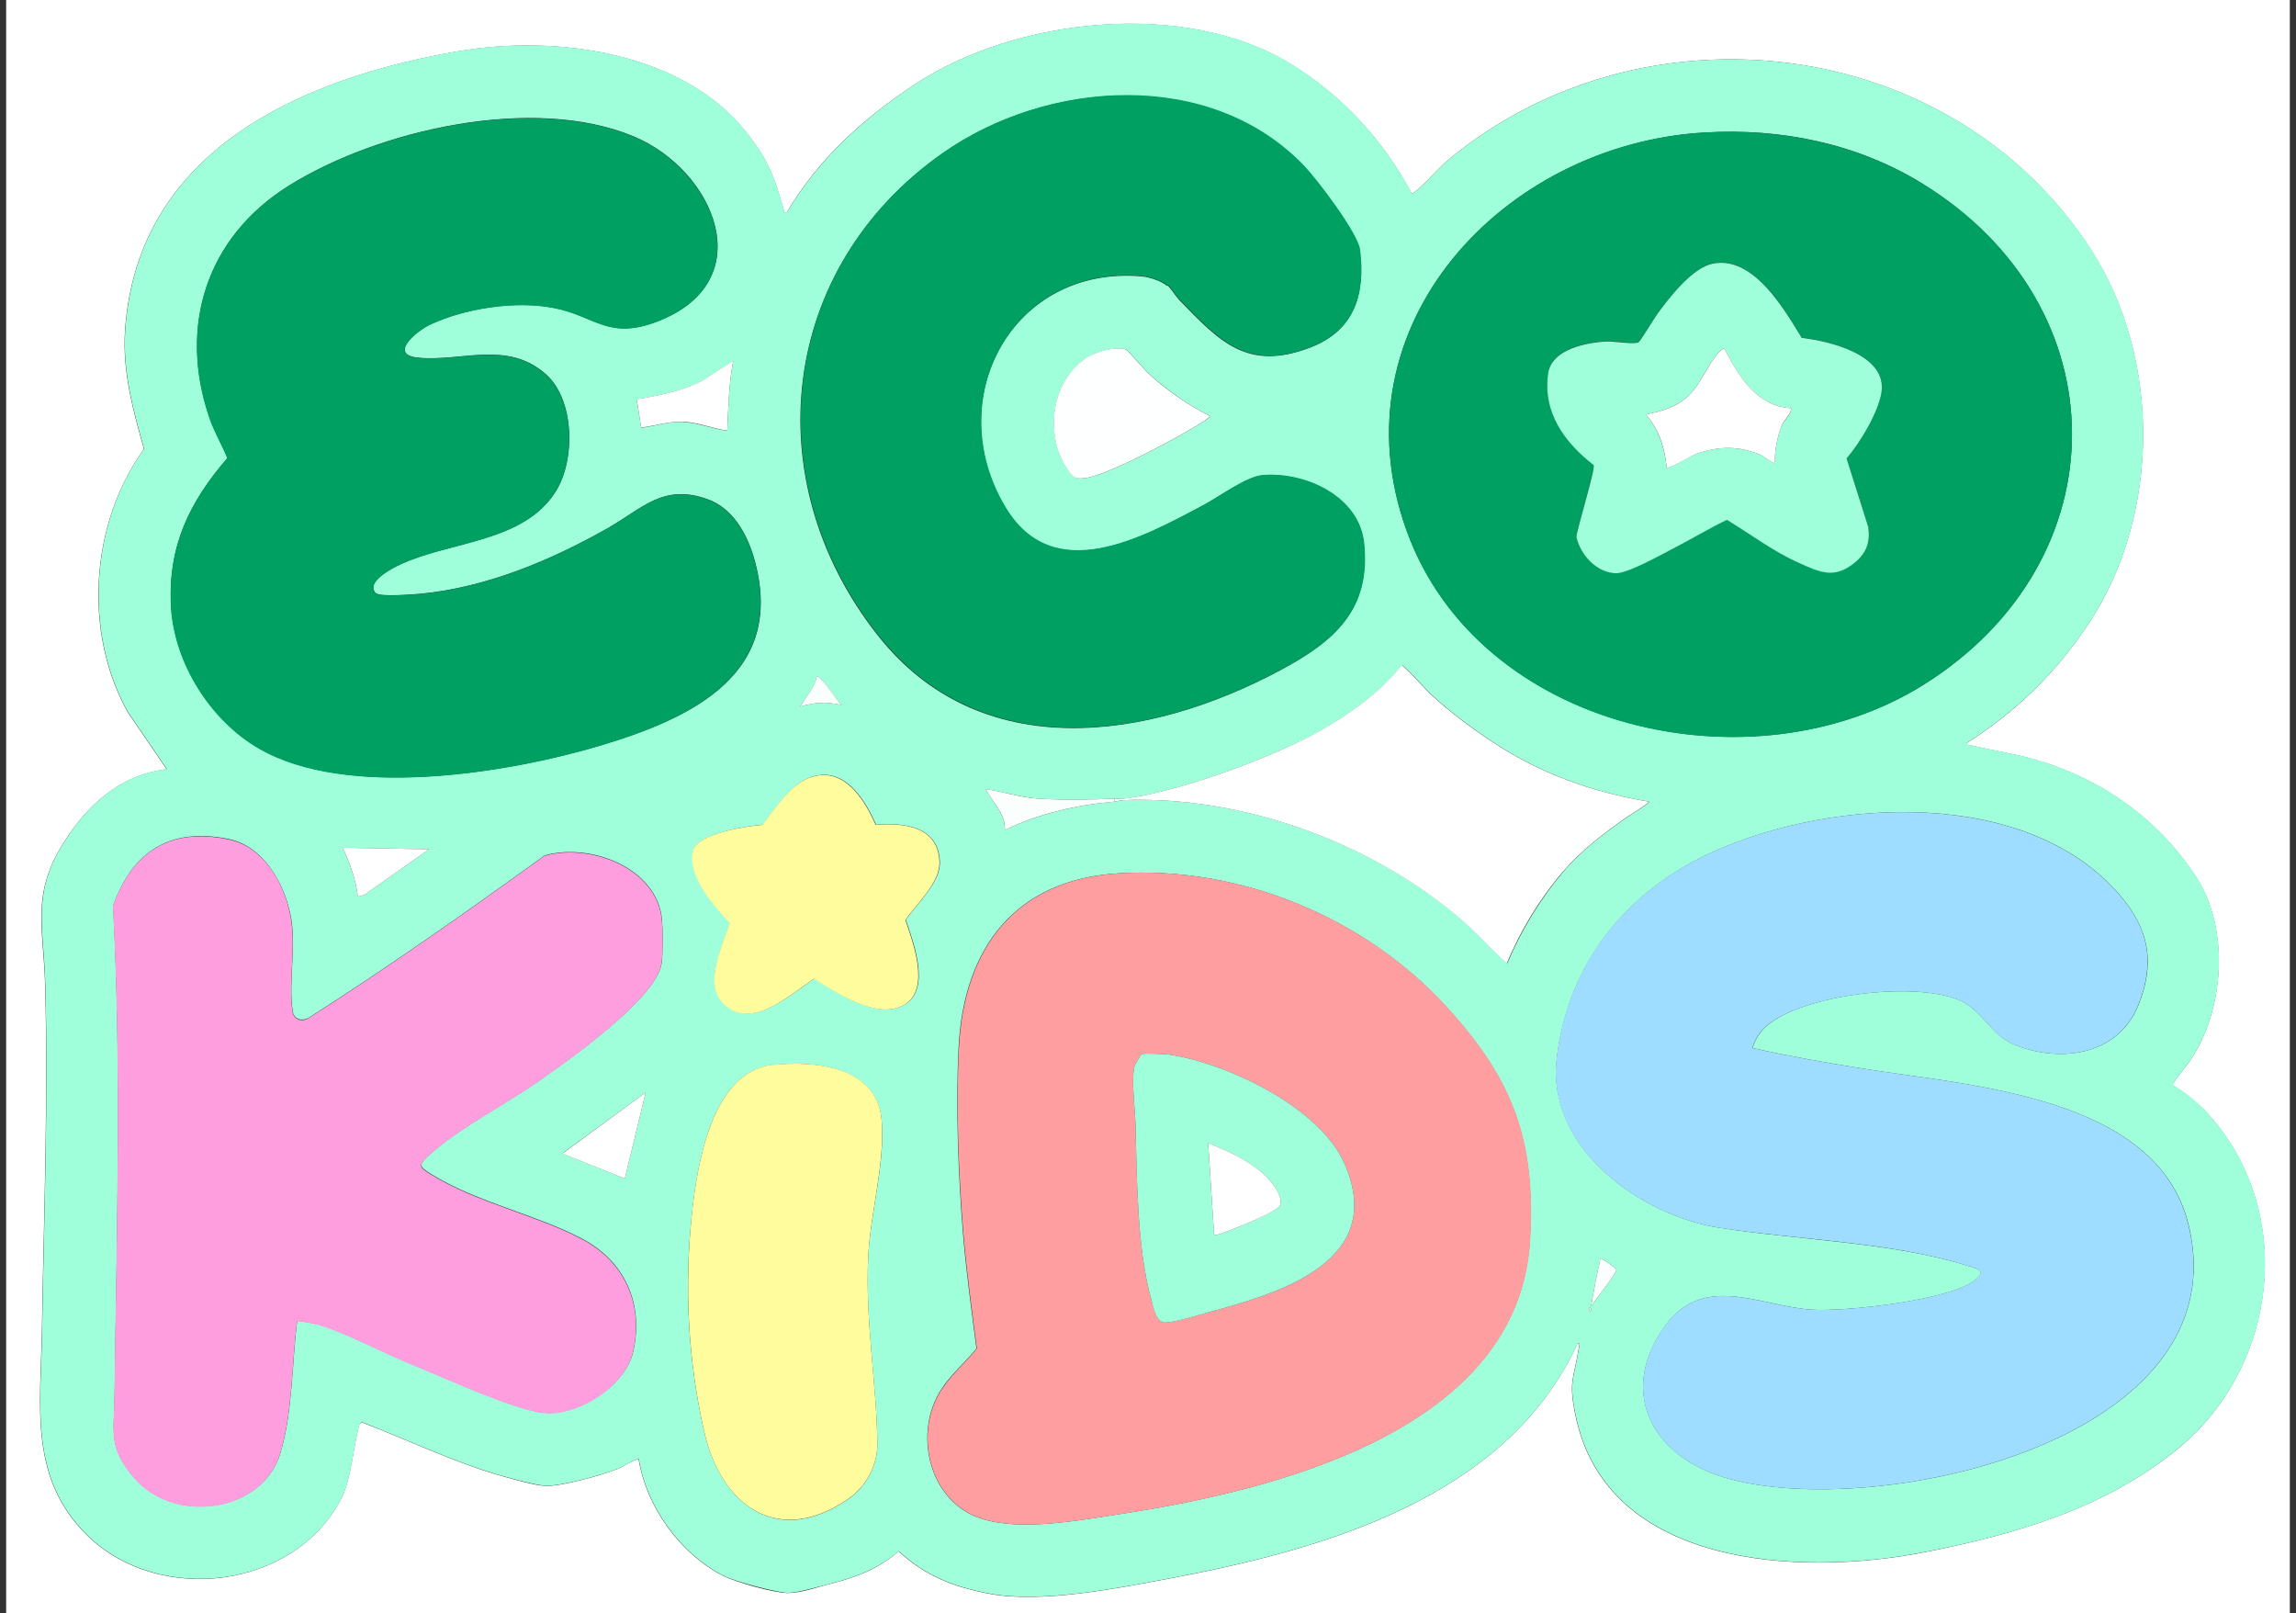 <?xml version="1.0" encoding="UTF-8"?>
<svg id="Camada_1" xmlns="http://www.w3.org/2000/svg" version="1.1" viewBox="0 0 1080 758.8">
  <rect x="0" y="0" width="1080" height="758.8" fill="#333333" stroke="none"/>
  <!-- Generator: Adobe Illustrator 29.2.1, SVG Export Plug-In . SVG Version: 2.1.0 Build 116)  -->
  <defs>
    <style>
      .st0 {
        fill: #fafffd;
      }

      .st1 {
        fill: #9effda;
      }

      .st2 {
        fill: #fff;
      }

      .st3 {
        fill: #fefffe;
      }

      .st4 {
        fill: #009f62;
      }

      .st5 {
        fill: #9eddff;
      }

      .st6 {
        fill: #ff9edf;
      }

      .st7 {
        fill: #fffc9e;
      }

      .st8 {
        fill: #ff9ea0;
      }

      .st9 {
        fill: #feffff;
      }

      .st10 {
        fill: #9fffda;
      }
    </style>
  </defs>
  <path class="st2" d="M1077.1,0v764.5H2.9V0h1074.2ZM663.9,90.8c-13.4-25.1-32.9-46.2-57.3-61-49.8-30.2-129-21.4-176.3,9.9-24.1,15.9-45.5,35.1-60.2,60.2-1.8.2-1.1,0-1.4-1-4.5-15.3-6.4-21.8-16.2-34.8-29.7-39.7-90.8-47.9-136.8-40-73.7,12.6-151.2,46.5-156.9,131.4-1.3,19.1,3.8,37.6,8.9,55.7-25.2,34.9-28.7,86.1-7.6,123.8l18.3,26.8c-22.1,2.6-37.7,17.1-48.9,35.2-14.8,23.9-9.1,39.5-8.3,65.6,1.5,54.3-.6,109.2-1.5,163.4-.6,35.5-6.3,69.3,21.6,96.4,33.5,32.5,96.9,25.1,119-17.2,5-9.5,5.8-24.8,8.7-35.3l1.1-1c22.3,8.5,44.7,19.5,67.8,25.8,4.8,1.3,13.5,3.8,18.2,4.1,7,.6,27.4-5.1,34.5-8,1.7-.7,9.1-5.1,9.8-4.5,3.6,22.3,19.3,44.1,39.3,54.6,6,3.1,24.3,8.3,30.8,8.3s13.6-2.7,18.5-3.9c13-3.3,23.3-6.8,33.7-15.7,12.8,11.8,26,16.8,42.9,20,23.9,4.5,59.5-2.5,83.9-7.1,72.8-13.7,159-37.7,192.6-110.7,1.3-.2.6,1.5.5,2.3-2.3,14.6-4.9,15.1-1.6,31.3,14.6,72,105.9,76.1,164.4,64.6,43.1-8.5,85.4-20.8,119.7-49.2,46.3-38.6,54.9-110.5,14-156.4-4.8-5.3-10.9-10.3-17.1-14-.5-.8,7.1-9.9,8.2-11.6,16-23.7,18.8-61.8,2.8-86.3-18-27.7-45.3-46.8-77.1-55.6-9.4-2.6-19.1-4-28.6-6.3-.9-.2-1.8,0-2.4-1,23.5-14.9,42.5-33.4,57.8-56.7,33.5-50.9,33.9-124.5.7-175.7C917.7,15.9,772.5-.9,681,75.4c-4.9,4.1-11,11.6-15.4,14.7-.6.4-.7,1-1.7.7h0Z"/>
  <path class="st1" d="M663.9,90.8c1.1.3,1.1-.3,1.7-.7,4.4-3,10.5-10.6,15.4-14.7C772.5-.9,917.8,15.9,983.5,117.1c33.2,51.2,32.8,124.8-.7,175.7-15.3,23.3-34.3,41.7-57.8,56.7.6,1,1.5.8,2.4,1,9.5,2.3,19.1,3.7,28.6,6.3,31.8,8.8,59,27.9,77.1,55.6,16,24.5,13.2,62.6-2.8,86.3-1.2,1.7-8.7,10.9-8.2,11.6,6.2,3.6,12.4,8.6,17.1,14,40.9,45.9,32.4,117.8-14,156.4-34.2,28.5-76.6,40.8-119.7,49.2-58.5,11.5-149.8,7.4-164.4-64.6-3.3-16.1-.7-16.6,1.6-31.3.1-.7.7-2.4-.5-2.3-33.6,73-119.8,97-192.6,110.7-24.4,4.6-60,11.6-83.9,7.1-16.9-3.2-30.1-8.2-42.9-20-10.4,8.8-20.8,12.4-33.7,15.7-4.9,1.2-13.9,3.9-18.5,3.9s-24.9-5.2-30.8-8.3c-20-10.5-35.7-32.3-39.3-54.6-.7-.6-8.1,3.9-9.8,4.5-7.1,2.9-27.4,8.5-34.5,8-4.7-.4-13.4-2.8-18.2-4.1-23.1-6.3-45.5-17.2-67.8-25.8l-1.1,1c-2.9,10.5-3.7,25.8-8.7,35.3-22.1,42.3-85.5,49.7-119,17.2-27.9-27.1-22.2-60.9-21.6-96.4.9-54.2,3-109.1,1.5-163.4-.7-26.1-6.5-41.7,8.3-65.6,11.2-18.1,26.8-32.7,48.9-35.2l-18.3-26.8c-21.1-37.7-17.6-89,7.6-123.8-5.1-18.1-10.2-36.6-8.9-55.7,5.7-84.9,83.2-118.8,156.9-131.4,46-7.9,107.1.4,136.8,40,9.7,13,11.7,19.5,16.2,34.8.3,1-.4,1.2,1.4,1,14.8-25.1,36.2-44.3,60.2-60.2,47.3-31.3,126.6-40.1,176.3-9.9,24.4,14.8,43.9,36,57.3,61h0ZM549.2,134.3c1.7,1.5,3.8,5,5.5,6.8,19.1,19.7,32,33.6,61.5,22.4,20.7-7.9,26-24.6,23.4-45.8-1-7.9-20.1-33-26.2-39.4-44.1-46.2-120.9-40.8-170.2-6.1-76.6,53.9-87.9,153.4-30.5,226.4,48.3,61.5,127.6,49.8,189.6,16.6,25.4-13.6,42.5-28.4,39.2-59.7-2.3-22.1-27.9-33.6-47.8-31.9-7.6.7-20.4,10.2-27.8,14.1-29.1,15.5-70.7,38.5-93.2.8-30.2-50.9,3.4-113.8,64.4-108.5,3.5.3,9.3,2.2,11.9,4.5h0ZM176.9,279.1c-5.4-5.4,7.9-12,11.5-13.7,23.6-11,58-10.2,73.1-34.4,9.2-14.8,8.9-43-4.8-55.1-18.2-16-39.8-5.7-60-7.7-14.2-1.4-.8-12.5,5.5-15.5,16.6-7.8,40.5-11.5,58.4-7.9,19.6,3.8,25.6,15.3,48.8,6.3,48.9-18.9,26.9-71.1-11.4-87-47.1-19.6-119.8-3.2-162.1,23.2-38.6,24.1-52.2,66-37.3,109.3,2.3,6.5,5.8,12.4,8.4,18.8-18,20.8-28.1,41.6-26.5,69.8,1.5,26.5,18.5,53.6,41.4,66.8,41.2,23.8,116.1,11.8,160.2-1.3s88.5-34.3,72.4-88.9c-3.4-11.3-10.1-23-21.8-27.1-21-7.4-30.5,4.5-47.2,13.9-26.5,15-56.7,27.6-87.4,30.6-3.5.3-19.3,1.6-21.1-.2h0ZM802,62.3c-94.6,5.4-175.3,90.8-140.3,187.4,33.9,93.7,162.3,122.8,243,72.4,93.4-58.4,93.3-178.2-.7-235.9-30.6-18.8-66.2-26-102-23.9h0ZM569,195.5c-9.8-4.8-20.2-12.1-28.3-19.5-1.9-1.7-10.1-11.2-10.8-11.5-4.6-1.9-15,1.2-19.1,3.9-16.8,11.5-19.7,37.6-7.7,53.6,2.3,3,3.8,3.3,7.6,2.8,10.9-1.4,46.5-20.5,56.5-27.3.5-.3,2.2-1.6,1.9-2h0ZM344.9,169.7l-14.2,9.2c-9.6,5.2-20.6,7-31.2,9l2.1,13.3c6.3-.8,12.8-3,19.2-2.8,6.9.2,14.4,3.3,21.3,4.2.5-11,.7-22,2.8-32.8h0ZM528.5,375.6c-1.3.1-2.8,0-4.2,0-10.8.5-25.2.7-35.9,0-8.4-.6-16.5-3.3-24.8-4.5,3.3,6.4,9.2,11.3,9.1,19.2,16-7.6,33.9-11.8,51.6-13.3,1.3-.1,2.5-.6,4.2-.7,56.6-2.2,117.4,20.2,159.9,56.9,7.3,6.3,13.4,13.8,20.6,19.9,6.4-15.4,15.7-30.6,26.5-43.3,8.6-10.1,19.3-18.1,30.2-25.7,1-.7,10.6-6.5,10-7.1-26.6-4.5-50.6-13-73.1-27.8-9.5-6.2-20.5-14.4-28.8-22.1-4.9-4.6-9.2-10.1-14.2-14.3-10,12.4-24.5,23-38.3,30.8-22.1,12.4-67.7,29.3-92.6,32h0ZM395.9,331.6c-3.2-3.4-6.3-8.6-9.4-11.9-.7-.7-1.2-1.6-2.4-1.4-.8,5.3-5.2,9.4-7.7,14,7-2,12.4-2.4,19.5-.7h0ZM385.2,364.6c-11.8,1.4-19.7,14.8-26.4,23.2-7.1.7-30.6,4.1-32.6,12-3,12,9.7,26.1,17.2,34.2-3.4,11.1-13.1,28.9-2.3,38.6,13.1,11.7,31.1-5.2,42-12.4,10.5,6.7,29.7,19.7,42.4,12.3,12.6-7.3,4.1-29.4.6-39.9,5.2-7.7,16.4-17.6,16-27.4-.7-16.6-16.7-18.4-30-17.4-4.8-10.6-13-24.9-26.7-23.3h0ZM824.4,492.9c1-3.8,3.4-7.5,6.3-10.1,16.7-15.4,73-21.9,92.6-11.6,9.8,5.2,13.7,15.8,24,20,21.5,8.9,48.9,5.3,58.5-18.3,8.1-20,5.2-35.8-8.6-51.9-43.6-50.8-134.4-45.7-190.5-20.8-41,18.2-68.9,52-74.4,97.4-5,42.1,39,73.9,76.4,79.8,36.8,5.8,81.1,6.8,116.3,17.7,4.4,1.4,9.9,2,4.3,6.7-11.7,9.8-61.8,15.2-77.4,14.1-24.8-1.8-51.4-17.9-69.7,9.1-21.2,31.1-3.9,60.1,29.1,69.9,70.1,20.8,243.9-17,218-119.6-15.2-60.1-103.6-64.8-152.7-72.7-17.4-2.8-34.9-5.8-52.1-9.7h0ZM139.7,621.3c.4-.4,9.1,1.3,10.5,1.7,13.5,4.2,30.3,13.3,44,18.8,14.8,6,47.6,21.2,61.8,22.6,15.8,1.5,38.1-12.6,41.8-28.5,5.2-22.5-3.7-42.7-24.1-53.4-21.7-11.4-48.9-16.9-70.5-30.1-6.5-4-6.5-4.5-.8-9.7,13-11.8,35-23.2,50.1-33.7,14.1-9.8,56.1-39.3,58.7-55.8.7-4.7.6-15.8.2-20.8-2.3-24.5-34.1-36.2-55.2-30.1-36.5,26.4-73.3,52.3-111.2,76.5-3.1,1.6-6.8.5-7.3-3.2-2.2-14,2-31-1.1-45.7s-12.7-31.9-28.9-35.3c-27.5-5.7-45.4,5.7-54.5,31.4,4.1,76.7,1.7,153.8.7,230.4-.2,17.3-3.1,24.3,9.4,38.7,18.9,21.9,60.2,16.2,68.6-11.7,5.8-19.2,5.4-42.4,7.9-62.3h0ZM201.8,399.4l-40.5-.7c3.2,7.4,6.2,15,7,23l3-.8,30.5-21.5h0ZM526.2,410.7c-48.5,2.9-72.9,34.9-75.3,81.8-1.4,27.9-.2,60.1,2.1,88,1.5,17.9,4,35.9,6.3,53.7-5.8,7.3-13.1,12.9-17.8,21.3-11.3,20-4.2,49.4,18.1,58,18.7,7.2,47.8,1.5,67.6-1.5,71.9-11,187.2-39,192.4-128.7,2.7-46.9-7.8-75.2-38.8-109.3-38.5-42.4-97.1-66.8-154.8-63.3h0ZM363.6,500.8c-29,3.1-35.8,47.4-38.2,70.7-3.6,34.2-1.8,68.2,5.8,101.7,7.9,34.9,34.7,54.6,67.7,31.9,8.4-5.8,13.9-15.7,13.8-26.1-.4-29.4-5.8-57.6-4.3-88,1-20.6,8.1-44,6.3-64.2-2.2-25.1-31.2-28.1-51.1-25.9h0ZM303.7,513.8l-39.1,28.6,29.3,11.9,9.8-40.5h0ZM748.4,614.4c1.6-2.6,11.9-15.4,11.9-17.1,0-.8-5.8-4.9-6.7-5.2-1.3-.5-.9.4-1,1-1.7,7-2.9,14.2-4.2,21.3h0ZM748.3,616.5c.5-1-.4-1.9-.7-1.4-.5,1,.4,1.9.7,1.4Z"/>
  <path class="st5" d="M824.4,492.9c17.2,3.9,34.7,6.9,52.1,9.7,49.2,7.9,137.5,12.6,152.7,72.7,26,102.5-147.8,140.4-218,119.6-33-9.8-50.2-38.8-29.1-69.9,18.4-27,44.9-10.9,69.7-9.1,15.5,1.1,65.7-4.3,77.4-14.1,5.6-4.7.1-5.3-4.3-6.7-35.2-11-79.5-12-116.3-17.7-37.4-5.9-81.5-37.7-76.4-79.8,5.4-45.4,33.3-79.2,74.4-97.4,56.1-24.9,146.9-29.9,190.5,20.8,13.8,16,16.7,31.8,8.6,51.9-9.6,23.6-36.9,27.2-58.5,18.3-10.3-4.2-14.1-14.8-24-20-19.6-10.3-75.9-3.7-92.6,11.6-2.9,2.6-5.3,6.3-6.3,10.1h0Z"/>
  <path class="st4" d="M176.9,279.1c1.8,1.8,17.6.5,21.1.2,30.7-3,60.8-15.6,87.4-30.6,16.6-9.4,26.2-21.3,47.2-13.9,11.7,4.1,18.4,15.7,21.8,27.1,16.1,54.6-28.9,75.9-72.4,88.9-43.6,13-119,25.2-160.2,1.3-22.9-13.2-40-40.3-41.4-66.8-1.5-28.2,8.6-49,26.5-69.8-2.6-6.4-6.2-12.3-8.4-18.8-14.9-43.3-1.3-85.2,37.3-109.3,42.2-26.3,114.9-42.8,162.1-23.2,38.3,15.9,60.3,68.1,11.4,87-23.3,9-29.2-2.5-48.8-6.3-18-3.5-41.9.1-58.4,7.9-6.3,3-19.6,14.1-5.5,15.5,20.2,2,41.8-8.3,60,7.7,13.7,12.1,14.1,40.3,4.8,55.1-15.1,24.1-49.6,23.4-73.1,34.4-3.6,1.6-16.8,8.3-11.5,13.7h0Z"/>
  <path class="st8" d="M526.2,410.7c57.7-3.5,116.3,21,154.8,63.3,31,34.1,41.5,62.4,38.8,109.3-5.2,89.7-120.6,117.7-192.4,128.7-19.8,3-49,8.7-67.6,1.5-22.4-8.6-29.5-38-18.1-58,4.8-8.4,12-14,17.8-21.3-2.3-17.9-4.8-35.8-6.3-53.7-2.3-27.9-3.6-60.1-2.1-88,2.4-46.9,26.8-78.9,75.3-81.8h0ZM537,495.8c-.2.1-2.9,4.5-3.1,4.9-2,5.3,0,21,.2,27.4.7,25.7.6,58.8,7.5,83.3,1,3.5,2.4,10.9,6.7,10.6,5.2-.4,15.4-3.6,20.8-5,34.2-9.2,82.9-24.2,63.5-69.4-11.4-26.7-55.1-47.4-82.4-51.6-2-.3-12.1-.8-13.2-.2h0Z"/>
  <path class="st4" d="M802,62.3c35.8-2,71.4,5.2,102,23.9,94,57.6,94.1,177.5.7,235.9-80.8,50.5-209.2,21.4-243-72.4-34.9-96.7,45.7-182.1,140.3-187.4h0ZM749.6,218.7c.9,1.6-7.8,29.4-8.1,33.7,1.9,8.5,9.4,16.7,18.4,17.1,5.4.2,21.2-8.7,26.9-11.5,8.6-4.4,16.8-9.4,25.5-13.6,11.1,6.7,21.7,14.8,33.6,20.1,10.4,4.6,17.1,7.8,26.8-.2,5.3-4.4,7.1-9.6,6.1-16.6l-10.2-32.2c6.3-7.2,15-21.5,16.4-31,2.8-17.8-24.6-24.2-37.5-25.7-8.3-13.7-22.8-38.8-41.9-34.9-9.5,1.9-20.2,15.7-25.7,23.2-1.6,2.1-8.2,13.2-9.2,13.8-1.7,1-11.2-.5-14.3-.4-9.6.3-26.6,3.3-28.2,15.1-2.5,18.3,7.8,32.5,21.4,43h0Z"/>
  <path class="st6" d="M139.7,621.3c-2.4,19.9-2.1,43.1-7.9,62.3-8.4,27.9-49.7,33.6-68.6,11.7-12.5-14.4-9.6-21.4-9.4-38.7,1-76.7,3.4-153.7-.7-230.4,9.1-25.7,27-37.2,54.5-31.4,16.3,3.4,25.8,20.1,28.9,35.3s-1.1,31.7,1.1,45.7c.6,3.7,4.2,4.9,7.3,3.2,37.9-24.2,74.8-50.2,111.2-76.5,21.1-6.1,52.9,5.5,55.2,30.1.5,4.9.6,16.1-.2,20.8-2.6,16.5-44.6,46-58.7,55.8-15.1,10.5-37.1,21.9-50.1,33.7-5.7,5.2-5.8,5.7.8,9.7,21.6,13.2,48.8,18.7,70.5,30.1,20.4,10.7,29.3,30.9,24.1,53.4-3.7,16-26,30.1-41.8,28.5-14.2-1.4-47.1-16.7-61.8-22.6-13.7-5.5-30.5-14.7-44-18.8-1.4-.4-10.1-2.2-10.5-1.7h0Z"/>
  <path class="st4" d="M549.2,134.3c-2.7-2.3-8.5-4.1-11.9-4.5-61.1-5.3-94.7,57.6-64.4,108.5,22.4,37.7,64.1,14.7,93.2-.8,7.4-3.9,20.2-13.5,27.8-14.1,19.9-1.7,45.4,9.8,47.8,31.9,3.3,31.3-13.8,46.1-39.2,59.7-62,33.3-141.3,44.9-189.6-16.6-57.4-73-46.2-172.5,30.5-226.4,49.3-34.7,126.1-40.1,170.2,6.1,6.1,6.4,25.2,31.5,26.2,39.4,2.6,21.2-2.7,37.8-23.4,45.8-29.4,11.3-42.4-2.7-61.5-22.4-1.7-1.7-3.8-5.3-5.5-6.8h0Z"/>
  <path class="st7" d="M363.6,500.8c20-2.1,49,.8,51.1,25.9,1.7,20.2-5.3,43.6-6.3,64.2-1.5,30.4,3.9,58.6,4.3,88,.1,10.4-5.4,20.3-13.8,26.1-33,22.7-59.9,3.1-67.7-31.9-7.6-33.6-9.3-67.5-5.8-101.7,2.4-23.2,9.2-67.5,38.2-70.7h0Z"/>
  <path class="st2" d="M528.5,375.6c24.9-2.7,70.5-19.5,92.6-32,13.9-7.8,28.4-18.4,38.3-30.8,5,4.2,9.3,9.7,14.2,14.3,8.3,7.7,19.3,15.9,28.8,22.1,22.5,14.8,46.5,23.3,73.1,27.8.6.6-9,6.4-10,7.1-10.9,7.6-21.5,15.6-30.2,25.7-10.9,12.7-20.2,27.9-26.5,43.3-7.2-6.2-13.3-13.6-20.6-19.9-42.4-36.7-103.3-59.1-159.9-56.9v-.7h0Z"/>
  <path class="st7" d="M385.2,364.6c13.7-1.6,21.9,12.7,26.7,23.3,13.3-1,29.4.7,30,17.4.4,9.8-10.8,19.7-16,27.4,3.5,10.5,12,32.6-.6,39.9s-31.9-5.6-42.4-12.3c-10.9,7.2-28.9,24.2-42,12.4-10.7-9.6-1.1-27.5,2.3-38.6-7.5-8.1-20.2-22.2-17.2-34.2,2-8,25.5-11.4,32.6-12,6.7-8.5,14.6-21.8,26.4-23.2h0Z"/>
  <path class="st9" d="M569,195.5c.3.4-1.4,1.6-1.9,2-10,6.8-45.6,25.9-56.5,27.3-3.8.5-5.3.3-7.6-2.8-12-16-9.1-42.1,7.7-53.6,4.1-2.8,14.5-5.9,19.1-3.9.7.3,8.9,9.8,10.8,11.5,8,7.4,18.5,14.7,28.3,19.5h0Z"/>
  <path class="st3" d="M344.9,169.7c-2.1,10.8-2.3,21.8-2.8,32.8-6.8-.9-14.4-4.1-21.3-4.2-6.4-.1-13,2-19.2,2.8l-2.1-13.3c10.6-1.9,21.6-3.8,31.2-9l14.2-9.2h0Z"/>
  <polygon class="st3" points="303.7 513.8 293.9 554.3 264.6 542.5 303.7 513.8"/>
  <path class="st3" d="M201.8,399.4l-30.5,21.5-3,.8c-.8-8.1-3.8-15.7-7-23l40.5.7h0Z"/>
  <path class="st0" d="M524.3,375.6v1.4c-17.7,1.5-35.6,5.6-51.6,13.3.2-7.9-5.8-12.8-9.1-19.2,8.3,1.2,16.4,4,24.8,4.5,10.7.7,25.2.5,35.9,0h0Z"/>
  <path class="st0" d="M395.9,331.6c-7.1-1.7-12.5-1.3-19.5.7,2.5-4.6,6.8-8.7,7.7-14,1.2-.2,1.7.6,2.4,1.4,3.2,3.2,6.2,8.4,9.4,11.9h0Z"/>
  <path class="st0" d="M748.4,614.4c1.3-7.1,2.5-14.3,4.2-21.3.1-.6-.3-1.6,1-1,.8.3,6.7,4.4,6.7,5.2,0,1.7-10.3,14.5-11.9,17.1h0Z"/>
  <path class="st2" d="M528.5,375.6v.7c-1.6,0-2.9.6-4.2.7v-1.4c1.4,0,2.9.1,4.2,0h0Z"/>
  <path class="st0" d="M748.3,616.5c-.2.5-1.2-.4-.7-1.4.2-.5,1.2.4.7,1.4Z"/>
  <path class="st10" d="M537,495.8c1-.6,11.2-.1,13.2.2,27.4,4.2,71,24.9,82.4,51.6,19.4,45.2-29.3,60.2-63.5,69.4-5.5,1.5-15.7,4.7-20.8,5-4.4.3-5.8-7.1-6.7-10.6-6.9-24.5-6.8-57.6-7.5-83.3-.2-6.4-2.2-22-.2-27.4.2-.4,2.8-4.8,3.1-4.9h0ZM571.1,580.9c.7.7,17-6.1,19.1-7.1,2.3-1.1,9.9-4.7,11.3-6.1,3.8-4-4.7-13.4-7.7-16.1-7-6.2-16.8-10.5-25.5-14l2.8,43.3h0Z"/>
  <path class="st1" d="M749.6,218.7c-13.6-10.5-24-24.7-21.4-43,1.6-11.7,18.6-14.8,28.2-15.1,3.2,0,12.6,1.4,14.3.4,1-.6,7.6-11.7,9.2-13.8,5.5-7.5,16.2-21.3,25.7-23.2,19.1-3.9,33.6,21.3,41.9,34.9,13,1.5,40.3,7.9,37.5,25.7-1.5,9.5-10.1,23.7-16.4,31l10.2,32.2c1,7-.8,12.2-6.1,16.6-9.7,8.1-16.4,4.9-26.8.2-11.9-5.3-22.5-13.4-33.6-20.1-8.7,4.2-16.9,9.2-25.5,13.6-5.6,2.9-21.5,11.8-26.9,11.5-9.1-.4-16.5-8.7-18.4-17.1.4-4.3,9.1-32.2,8.1-33.7h0ZM811.2,164.1c-1-.7-3.2,2.2-3.8,2.9-4.5,5.4-7.7,13.8-12.8,18.8-5.7,5.5-12.8,7.6-20.4,9.1,6.3,7.5,8.7,15.5,9.8,25.1.8.7,11.8-5.9,14-6.6,10.1-3.5,19-3.8,29.2.1,2.9,1.1,4.9,3.5,7.8,4.4-.6-4.6,1.1-12.6,2.8-17.1,1.3-3.3,4.5-5.4,4.8-8.8-16.2-.9-24.8-14.9-31.4-27.9h0Z"/>
  <path class="st3" d="M571.1,580.9l-2.8-43.3c8.6,3.4,18.4,7.7,25.5,14,3.1,2.7,11.5,12.1,7.7,16.1-1.4,1.5-9,5.1-11.3,6.1-2.1,1-18.4,7.8-19.1,7.1h0Z"/>
  <path class="st3" d="M811.2,164.1c6.7,13,15.2,27,31.4,27.9-.4,3.3-3.6,5.4-4.8,8.8-1.7,4.5-3.4,12.5-2.8,17.1-2.9-.8-4.9-3.3-7.8-4.4-10.1-3.9-19-3.6-29.2-.1-2.2.8-13.2,7.4-14,6.6-1-9.7-3.5-17.7-9.8-25.1,7.6-1.5,14.7-3.5,20.4-9.1,5.1-5,8.4-13.4,12.8-18.8.6-.7,2.8-3.5,3.8-2.9h0Z"/>
</svg>
